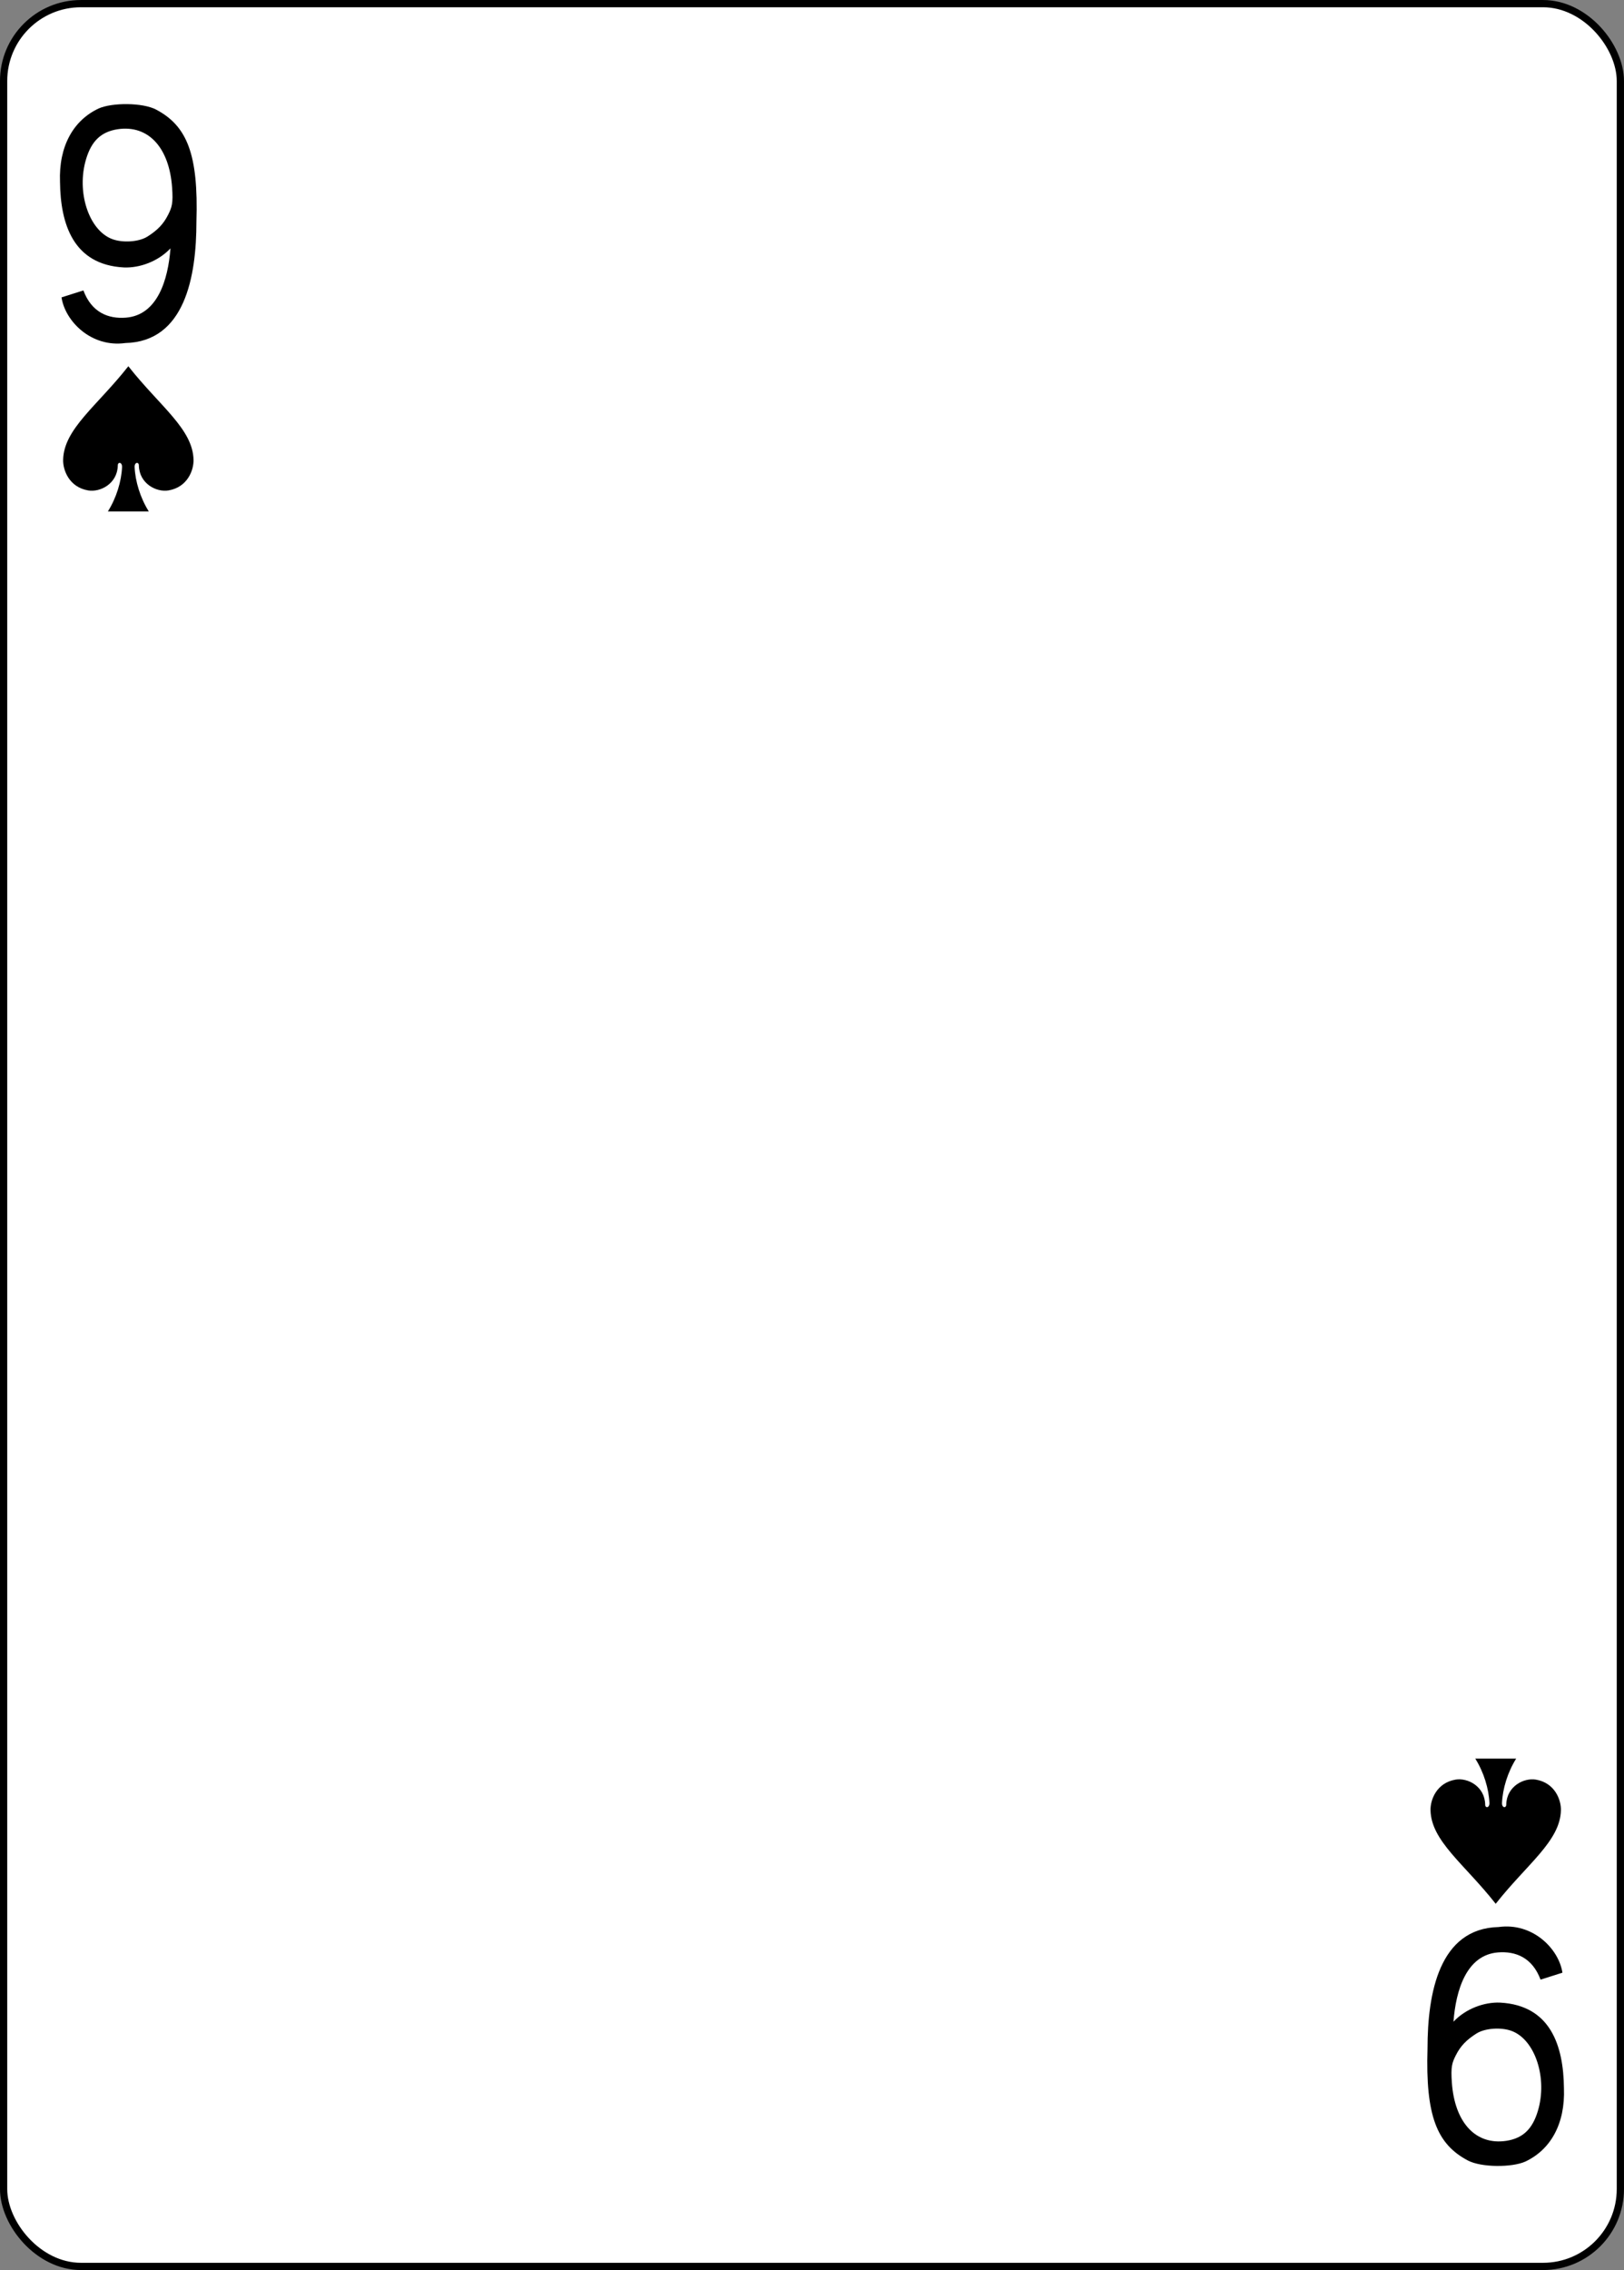 <?xml version="1.0" encoding="UTF-8" standalone="no"?>
<!-- Created with Inkscape (http://www.inkscape.org/) -->

<svg
   xmlns:dc="http://purl.org/dc/elements/1.1/"
   xmlns:cc="http://creativecommons.org/ns#"
   xmlns:rdf="http://www.w3.org/1999/02/22-rdf-syntax-ns#"
   xmlns:svg="http://www.w3.org/2000/svg"
   xmlns="http://www.w3.org/2000/svg"
   xmlns:sodipodi="http://sodipodi.sourceforge.net/DTD/sodipodi-0.dtd"
   xmlns:inkscape="http://www.inkscape.org/namespaces/inkscape"
   width="63mm"
   height="88mm"
   viewBox="0 0 63 88"
   version="1.1"
   id="svg821"
   inkscape:version="0.92.1 r15371"
   sodipodi:docname="s09.svg">
  <rect x="0" y="0" width="63" height="88" fill="#808080" stroke="none"/>
  <defs
     id="defs815" />
  <sodipodi:namedview
     id="base"
     pagecolor="#ffffff"
     bordercolor="#666666"
     borderopacity="1.0"
     inkscape:pageopacity="0.0"
     inkscape:pageshadow="2"
     inkscape:zoom="0.5"
     inkscape:cx="221.27557"
     inkscape:cy="349.49609"
     inkscape:document-units="mm"
     inkscape:current-layer="layer1"
     showgrid="false"
     fit-margin-top="0"
     fit-margin-left="0"
     fit-margin-right="0"
     fit-margin-bottom="0"
     inkscape:window-width="757"
     inkscape:window-height="712"
     inkscape:window-x="913"
     inkscape:window-y="192"
     inkscape:window-maximized="0" />
  <g
     inkscape:label="レイヤー 1"
     inkscape:groupmode="layer"
     id="layer1"
     transform="translate(-47.288,-153.304)">
    <g
       id="g41">
      <rect
         ry="3"
         rx="3"
         style="display:inline;opacity:1;fill:#ffffff;fill-opacity:1;stroke:#000000;stroke-width:0.281;stroke-miterlimit:4;stroke-dasharray:none;stroke-opacity:1"
         id="rect7195-8-7"
         width="62.719"
         height="87.719"
         x="47.428"
         y="153.445" />
      <path
         style="display:inline;opacity:1;stroke-width:0.281"
         sodipodi:nodetypes="cccccccccccc"
         inkscape:connector-curvature="0"
         id="path7227-2-8"
         d="m 52.265,167.503 c -1.211,1.542 -2.507,2.43 -2.528,3.633 -0.007,0.39 0.229,1.052 0.968,1.179 0.479,0.082 1.139,-0.265 1.153,-0.969 -0.003,-0.14 0.166,-0.137 0.165,0.056 -0.022,0.555 -0.219,1.202 -0.55,1.728 0.529,0 1.058,0 1.587,0 -0.331,-0.526 -0.528,-1.173 -0.55,-1.728 -0.003,-0.192 0.167,-0.196 0.165,-0.056 0.014,0.704 0.674,1.05 1.153,0.969 0.739,-0.127 0.975,-0.789 0.968,-1.179 -0.022,-1.203 -1.317,-2.091 -2.528,-3.633 z" />
      <path
         style="display:inline;opacity:1;stroke-width:0.281"
         sodipodi:nodetypes="cccccccccccc"
         inkscape:connector-curvature="0"
         id="path7231-7-8"
         d="m 105.31,227.105 c -1.211,-1.542 -2.507,-2.43 -2.528,-3.633 -0.007,-0.39 0.229,-1.052 0.968,-1.179 0.479,-0.082 1.139,0.265 1.153,0.969 -0.003,0.14 0.166,0.137 0.165,-0.056 -0.022,-0.555 -0.219,-1.202 -0.55,-1.728 0.529,0 1.058,0 1.587,0 -0.331,0.526 -0.528,1.173 -0.55,1.728 -0.003,0.192 0.167,0.196 0.165,0.056 0.014,-0.704 0.674,-1.05 1.153,-0.969 0.739,0.127 0.975,0.789 0.968,1.179 -0.022,1.203 -1.317,2.091 -2.529,3.633 z" />
      <path
         style="opacity:1;stroke-width:0.281"
         inkscape:connector-curvature="0"
         id="path29-33-4-4"
         d="m 49.675,164.832 0.848,-0.269 c 0.32,0.856 0.967,1.109 1.651,1.055 1.227,-0.098 1.635,-1.472 1.727,-2.686 -0.478,0.508 -1.197,0.766 -1.809,0.74 -1.957,-0.105 -2.458,-1.673 -2.476,-3.315 -0.053,-1.384 0.518,-2.387 1.498,-2.847 0.519,-0.233 1.709,-0.233 2.231,0.043 1.199,0.634 1.644,1.728 1.563,4.341 0,2.15 -0.456,4.654 -2.757,4.708 -1.329,0.184 -2.339,-0.852 -2.476,-1.768 v 0 z m 3.332,-2.356 c 0.399,-0.253 0.624,-0.491 0.803,-0.846 0.147,-0.292 0.198,-0.445 0.155,-1.049 -0.109,-1.559 -0.924,-2.443 -2.108,-2.268 -0.66,0.1 -1.022,0.469 -1.229,1.157 -0.383,1.272 0.103,2.76 1.012,3.102 0.409,0.155 1.041,0.111 1.367,-0.097 v 0 z m 0,0" />
      <path
         inkscape:connector-curvature="0"
         id="path29-33-3-8-6"
         d="m 107.899,229.777 -0.848,0.269 c -0.32,-0.856 -0.967,-1.109 -1.651,-1.055 -1.228,0.098 -1.635,1.472 -1.727,2.686 0.478,-0.508 1.197,-0.766 1.809,-0.74 1.957,0.105 2.458,1.673 2.476,3.315 0.053,1.384 -0.518,2.387 -1.498,2.847 -0.519,0.233 -1.709,0.233 -2.231,-0.043 -1.199,-0.634 -1.644,-1.728 -1.563,-4.341 0,-2.15 0.456,-4.654 2.757,-4.708 1.329,-0.184 2.339,0.852 2.476,1.768 v 0 z m -3.332,2.356 c -0.399,0.253 -0.624,0.491 -0.803,0.846 -0.147,0.292 -0.198,0.445 -0.155,1.049 0.109,1.559 0.924,2.443 2.108,2.268 0.66,-0.1 1.022,-0.469 1.229,-1.157 0.383,-1.272 -0.103,-2.76 -1.012,-3.102 -0.409,-0.155 -1.041,-0.111 -1.367,0.097 v 0 z m 0,0"
         style="display:inline;opacity:1;stroke-width:0.281" />
    </g>
  </g>
</svg>
